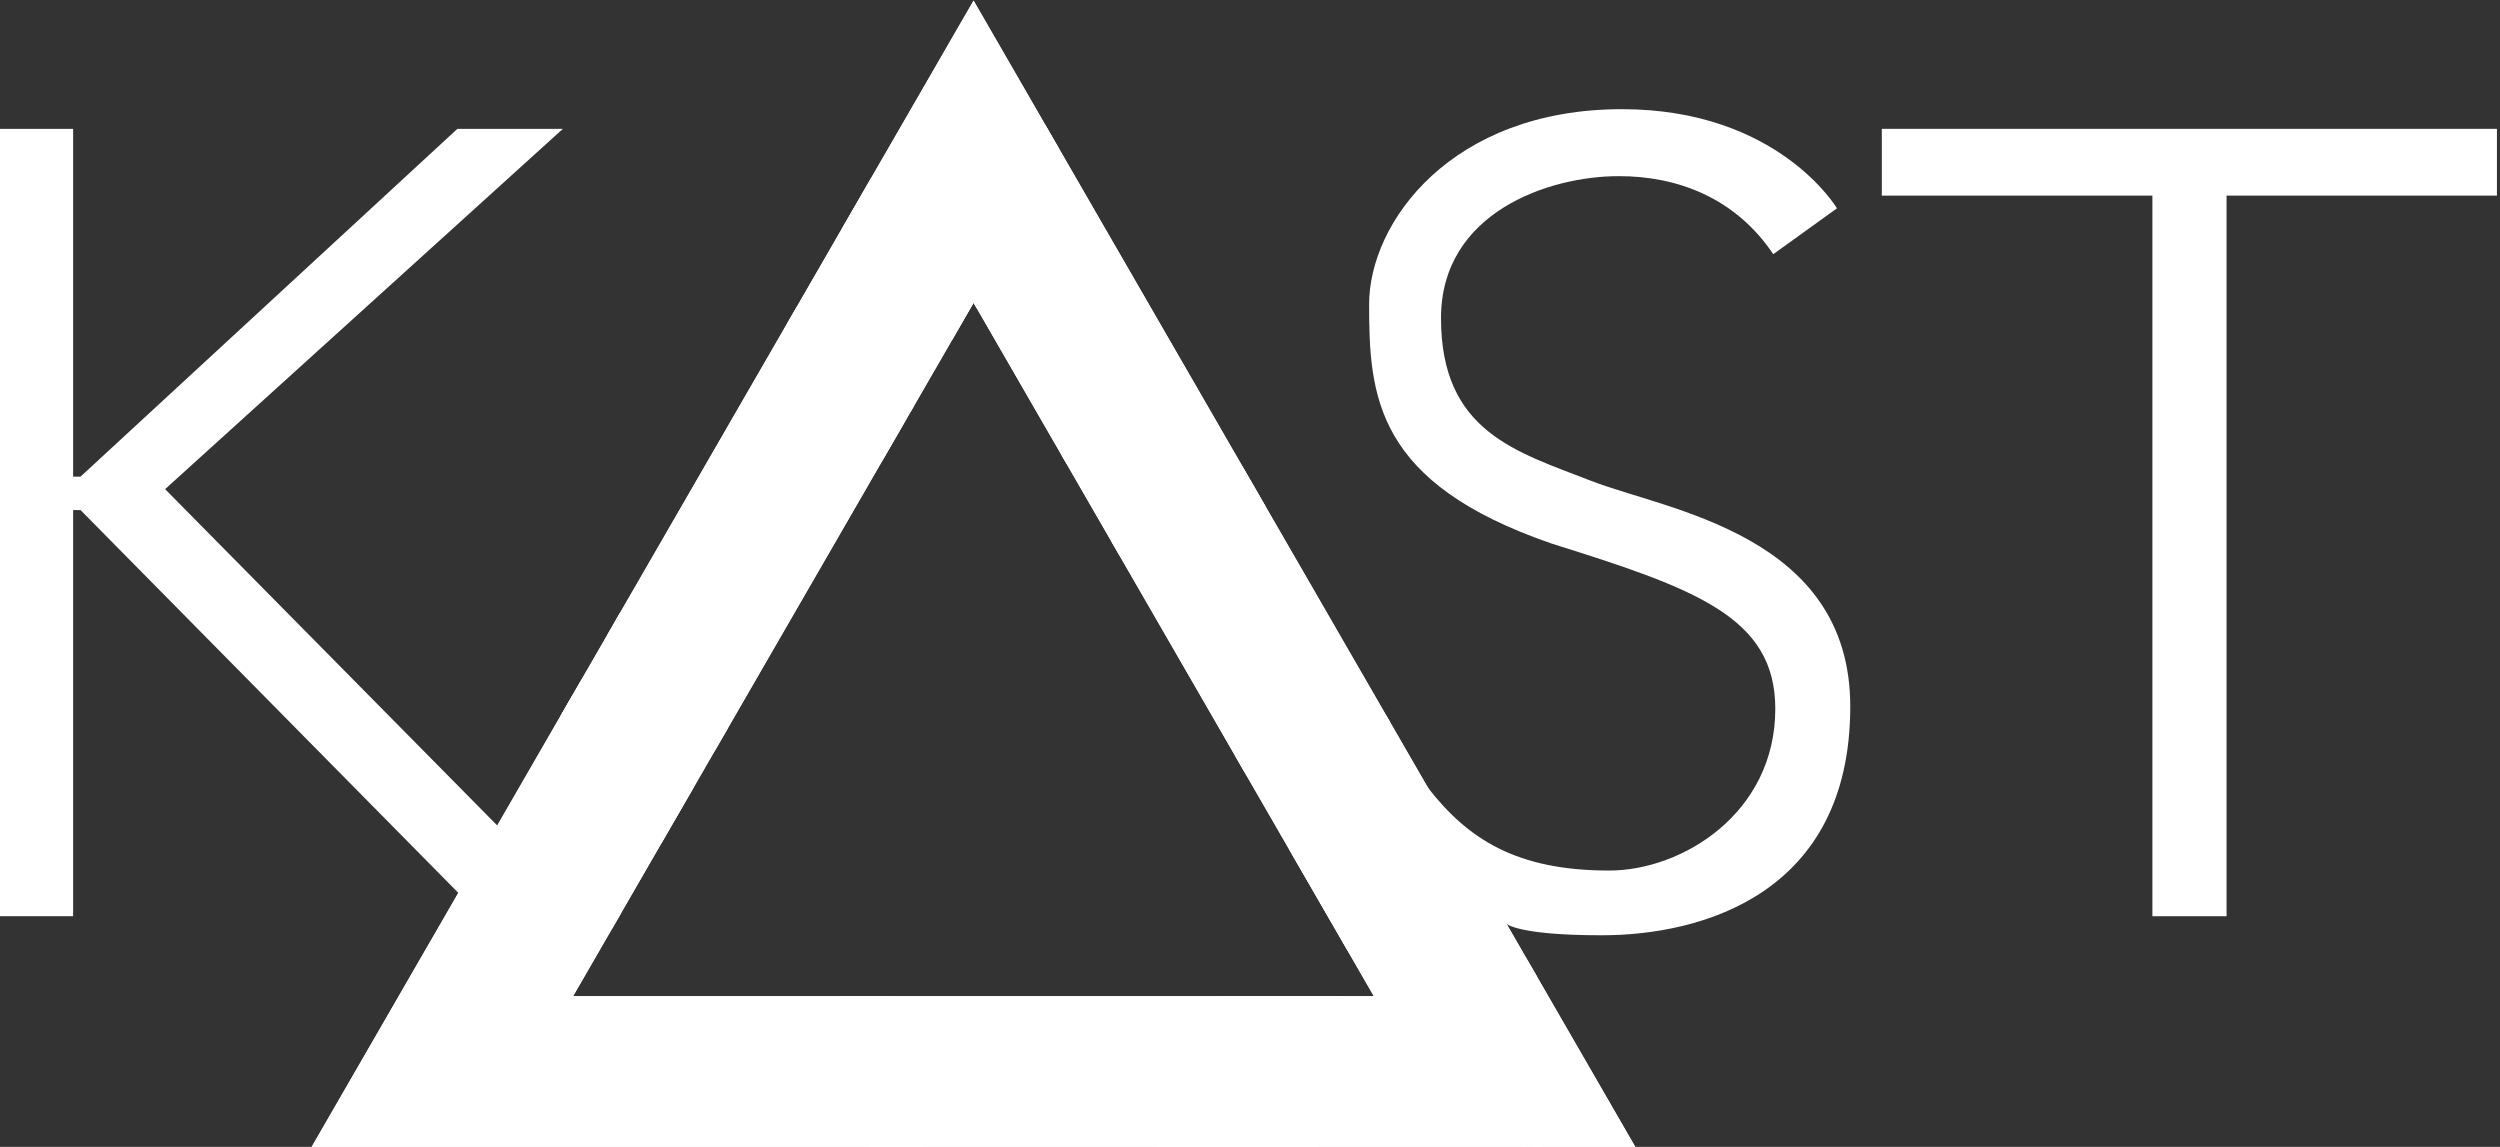 <?xml version="1.0" encoding="utf-8"?>
<!-- Generator: Adobe Illustrator 22.0.1, SVG Export Plug-In . SVG Version: 6.00 Build 0)  -->
<svg version="1.1" id="Layer_1" xmlns="http://www.w3.org/2000/svg" xmlns:xlink="http://www.w3.org/1999/xlink" x="0px" y="0px"
	 viewBox="0 0 1220.5 559.9" style="enable-background:new 0 0 1220.5 559.9;" xml:space="preserve">
<rect x="0" y="0" width="1220.5" height="559.9" fill="#333333" stroke="none"/>
<style type="text/css">
	.st0{fill:#FFFFFF;}
	.st1{clip-path:url(#SVGID_2_);}
</style>
<g>
	<path class="st0" d="M865.7,124.1l31.1-22.4c0,0-28.6-48.4-105-48.4c-83.1,0-123.4,55.1-123.4,95.3c0,44.9,3.1,87.2,89.2,116.8
		c69.8,21.9,109.1,35.7,109.1,80.6c0,51-45.4,79-81.1,79c-44.9,0-68.9-15-89-41.1c-20.1-26.2-10.4-0.7-10.4-0.7l42.3,73.4l6.7-5.8
		c0,0,5,5.8,46.8,5.8c48.4,0,121.3-19.9,121.3-111.7c0-84.1-89.7-95.8-126.4-110.1c-36.7-14.3-73.4-24-73.4-79.5
		c0-51.5,52.5-69.3,86.7-69.3C818.8,85.9,847.3,96.6,865.7,124.1z"/>
	<polygon class="st0" points="80.6,238.8 274.8,62.9 223.3,62.9 39.3,232.7 35.7,232.7 35.7,62.9 0,62.9 0,447.3 35.7,447.3 
		35.7,249 39.3,249 235,447.3 286.5,447.3 	"/>
	<g>
		<defs>
			<path id="SVGID_1_" d="M475.3,0.3L152.1,560h646.3L475.3,0.3z M475.3,147.8l195.4,338.5H279.8L475.3,147.8z"/>
		</defs>
		<use xlink:href="#SVGID_1_"  style="overflow:visible;fill:#FFFFFF;"/>
		<clipPath id="SVGID_2_">
			<use xlink:href="#SVGID_1_"  style="overflow:visible;"/>
		</clipPath>
		<g class="st1">
			<polygon class="st0" points="289.1,284.2 383.9,386.7 321.7,412.1 246.2,314.3 			"/>
			<polygon class="st0" points="266.1,315.8 299.8,458 351.3,419.8 341.6,386.7 			"/>
			<polygon class="st0" points="273.8,314.3 308.4,469.8 424.7,445.8 459.9,602.3 106,565.6 			"/>
			<polygon class="st0" points="745.9,467.2 743.8,560 796.9,532.5 			"/>
			<polygon class="st0" points="671,357.6 752.5,563.6 748.4,392.8 700,314.3 			"/>
			<polygon class="st0" points="673,358.1 765.3,590.1 561.8,567.1 637.3,396.3 			"/>
			<polygon class="st0" points="673,358.6 638.3,597.7 428.8,579.4 395.1,398.9 			"/>
			<polygon class="st0" points="586.3,383.1 673,358.6 642.4,311.7 533.8,259.7 542.5,351.5 			"/>
			<polygon class="st0" points="498.1,221 647,230.1 678.6,352.5 673,358.6 522.6,254.6 			"/>
			<polygon class="st0" points="518.1,45.2 462.9,163.9 508.3,223.5 634.2,251 610.3,97.1 			"/>
			<polygon class="st0" points="519.5,68.5 452.7,198 430.3,206.7 395.1,34.4 461.4,-12.5 524.6,23.7 			"/>
			<polygon class="st0" points="420.6,60.9 450.7,221 364,138.4 			"/>
			<polygon class="st0" points="299.8,301.5 358.4,378.5 452.7,201.1 			"/>
			<polygon class="st0" points="289.2,314.6 450.6,212.2 380.3,140.9 			"/>
			<polygon class="st0" points="801.5,528.4 746.4,558 772.4,576.3 811.6,564.6 			"/>
		</g>
	</g>
	<polygon class="st0" points="1219,62.9 918.7,62.9 918.7,95.5 1050.8,95.5 1050.8,447.3 1087,447.3 1087,95.5 1219,95.5 	"/>
</g>
</svg>
